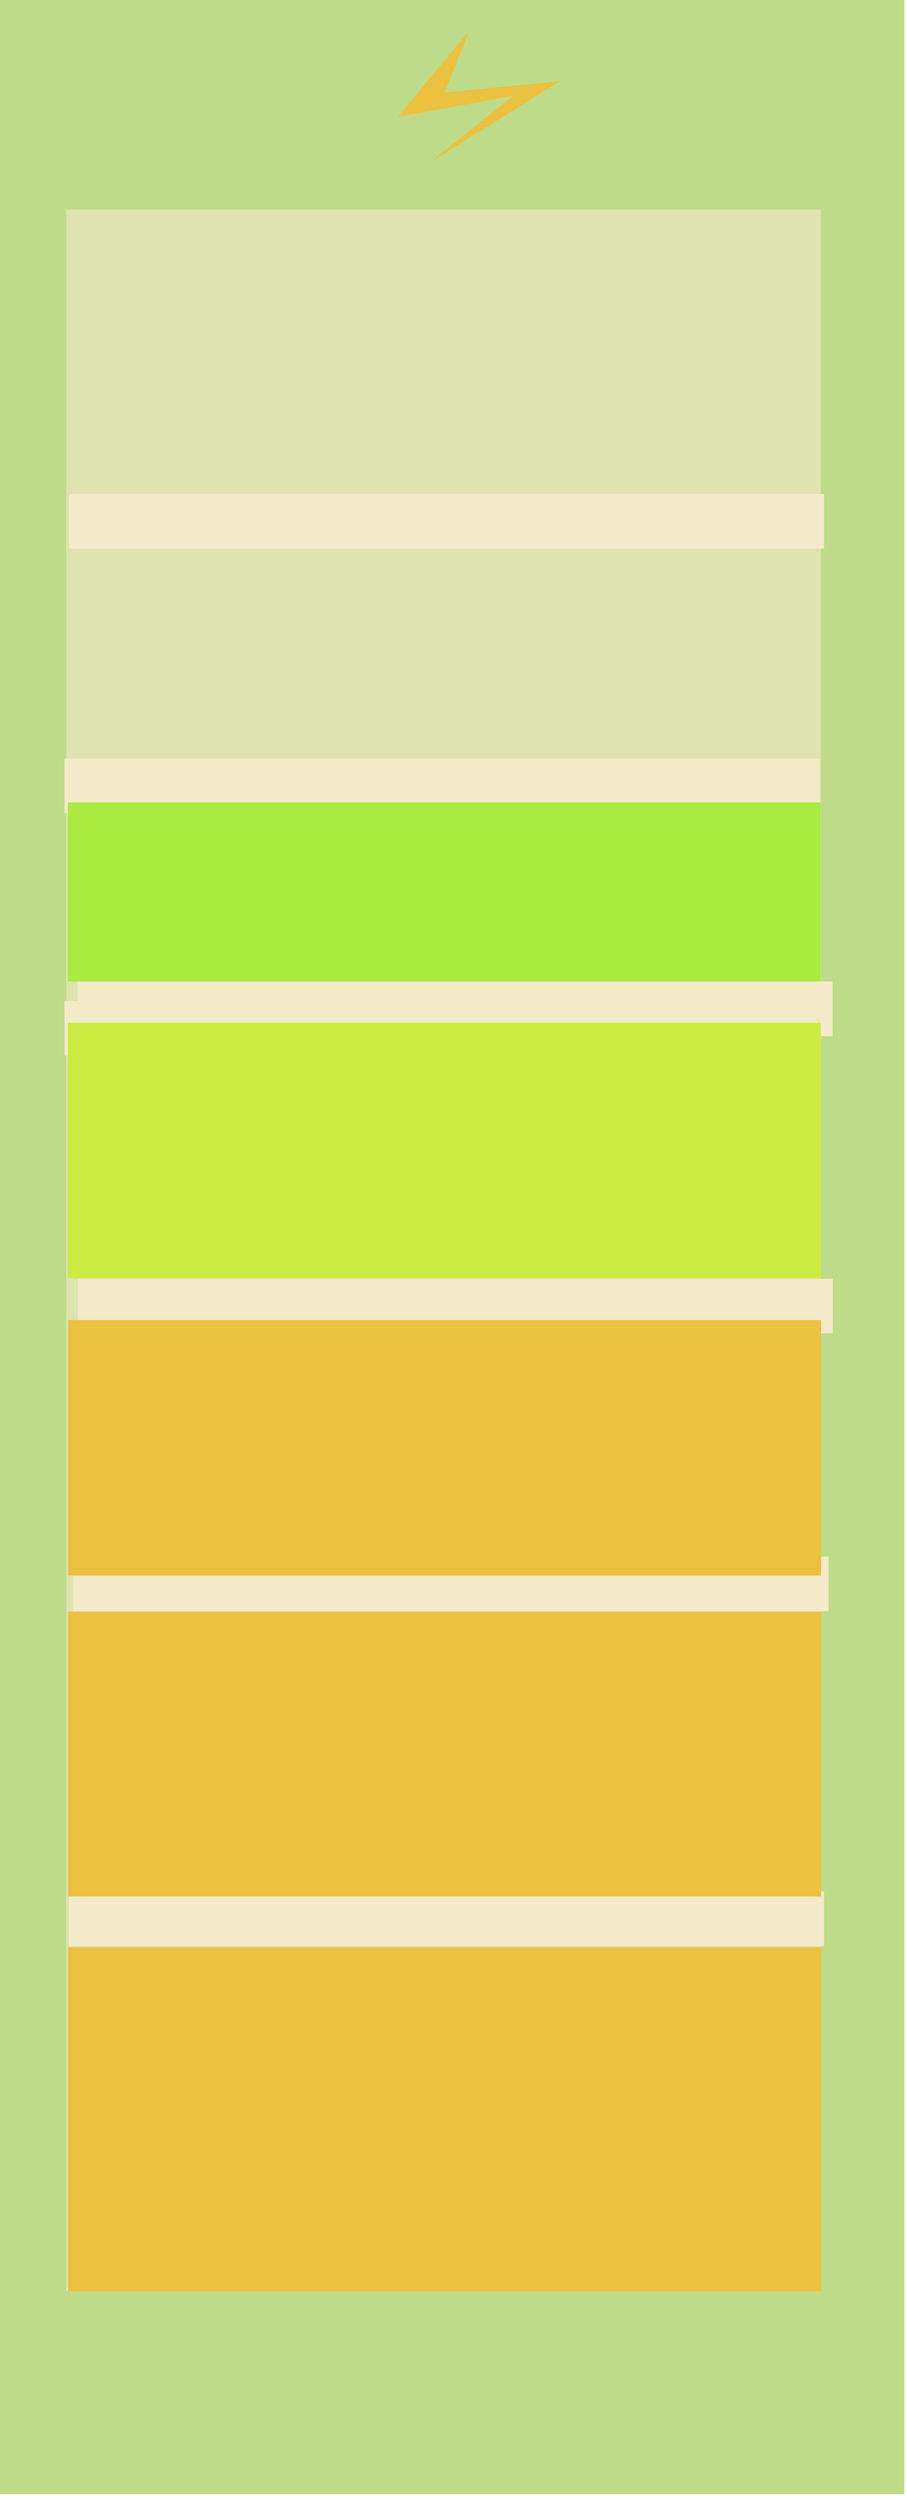 <svg width="147" height="405" viewBox="0 0 147 405" fill="none" xmlns="http://www.w3.org/2000/svg">
<path d="M146.576 0H0V404.057H146.576V0Z" fill="#BDDB88"/>
<path opacity="0.61" d="M133.065 33.97H10.728V371.22H133.065V33.97Z" fill="#F4E9C8"/>
<path d="M133.558 80.018H11.182V88.874H133.558V80.018Z" fill="#F4E9C8"/>
<path d="M132.841 122.878H10.464V131.734H132.841V122.878Z" fill="#F4E9C8"/>
<path d="M132.841 162.164H10.464V171.02H132.841V162.164Z" fill="#F4E9C8"/>
<path d="M134.984 207.167H12.608V216.023H134.984V207.167Z" fill="#F4E9C8"/>
<path d="M134.944 159H12.568V167.856H134.944V159Z" fill="#F4E9C8"/>
<path d="M134.271 252.17H11.895V261.026H134.271V252.17Z" fill="#F4E9C8"/>
<path d="M133.558 306.459H11.182V315.315H133.558V306.459Z" fill="#F4E9C8"/>
<path d="M133.065 315.442H11.04V371.22H133.065V315.442Z" fill="#EBC140"/>
<path d="M133.065 261.104H11.04V307.235H133.065V261.104Z" fill="#EBC140"/>
<path d="M133.065 213.855H11.04V255.246H133.065V213.855Z" fill="#EBC140"/>
<path d="M133.025 165.688H11V207.079H133.025V165.688Z" fill="#CCEB40"/>
<path d="M133 130H11V159H133V130Z" fill="#A9EB40"/>
<path d="M76.032 4.999L64.46 18.938L83.137 15.52L69.719 26.3L90.764 13.152L72.087 14.993L76.032 4.999Z" fill="#EBC140"/>
</svg>

